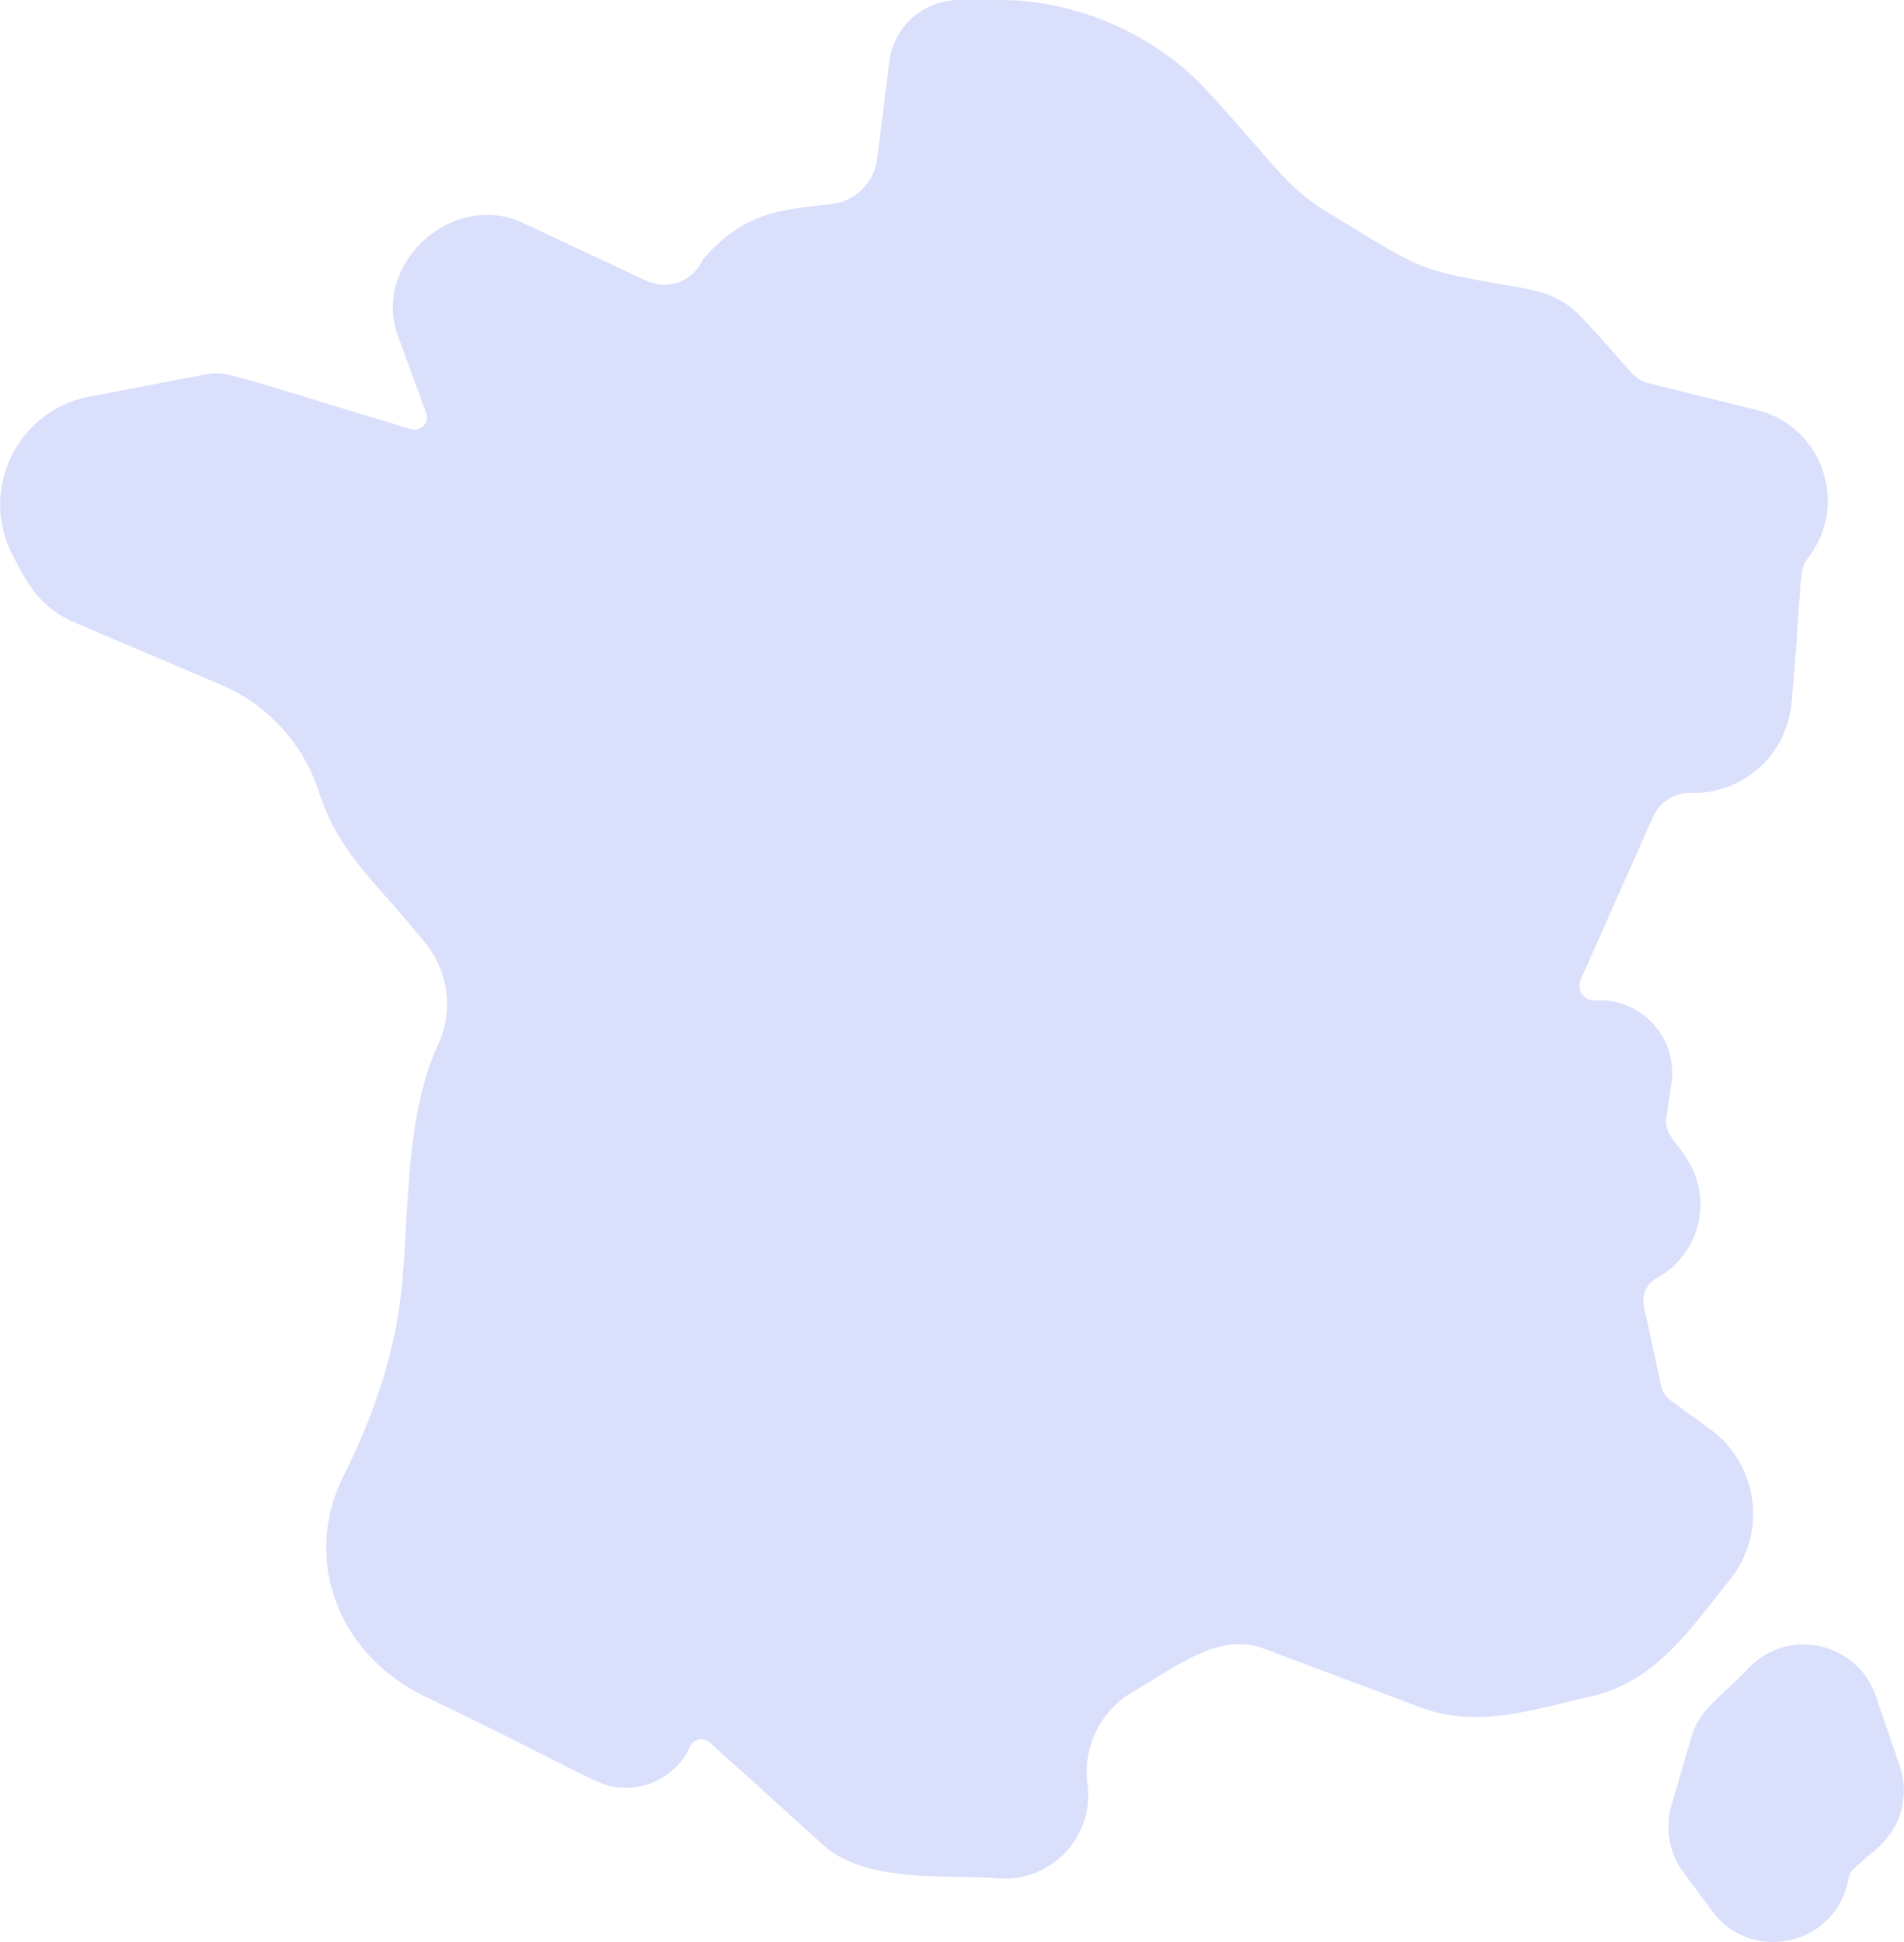 <svg width="102" height="104" fill="none" xmlns="http://www.w3.org/2000/svg"><path d="M93.783 89.225c-1.652 1.752-2.725 2.257-3.188 3.846l-1.057 3.624a4.097 4.097 0 0 0 .645 3.578l1.553 2.084c2.074 2.782 6.444 1.866 7.237-1.502.064-.194.053-.534.38-.819l1.243-1.087a4.062 4.062 0 0 0 1.173-4.395l-1.284-3.735c-.974-2.832-4.563-3.68-6.702-1.594ZM17.07 42.367c1.148 3.512 3.134 4.88 5.643 8.056a5.158 5.158 0 0 1 .754 5.52c-1.837 3.948-1.536 9.514-1.995 13.432-.364 3.102-1.373 6.276-3.087 9.703-2.103 4.21-.509 9.36 4.341 11.755 9.14 4.38 9.297 4.91 10.813 4.909 1.41 0 2.792-.799 3.433-2.21a.662.662 0 0 1 1.057-.21c.438.394 5.84 5.274 6.112 5.518 2.27 2.053 6.947 1.534 9.274 1.746 2.856.259 5.219-2.195 4.845-5.042a4.958 4.958 0 0 1 2.422-4.937c2.524-1.475 4.66-3.21 7.06-2.306l2.478.93c.172.064 5.767 2.16 5.924 2.22 3.078 1.154 6.204.033 9.086-.602 3.539-.782 5.486-3.837 7.432-6.239a5.612 5.612 0 0 0-1.058-8.08l-2.084-1.515a1.381 1.381 0 0 1-.538-.825l-.915-4.243a1.387 1.387 0 0 1 .69-1.502 4.486 4.486 0 0 0 1.539-6.49c-.454-.75-1.156-1.256-1.029-2.104l.273-1.822a3.886 3.886 0 0 0-4.098-4.455.784.784 0 0 1-.767-1.1l3.876-8.72a2.16 2.16 0 0 1 2.037-1.287 5.276 5.276 0 0 0 5.387-4.863c.613-6.72.323-6.996.91-7.761 2.188-2.859.723-7.023-2.77-7.888l-5.749-1.419c-.948-.235-1.038-.796-3.57-3.466-1.297-1.435-2.668-1.544-4.384-1.846-4.285-.754-4.35-.813-8.832-3.58h-.002c-2.645-1.512-3.035-2.555-6.753-6.611C62.072 1.929 57.77 0 53.596 0H51.38c-1.9 0-3.506 1.42-3.737 3.3l-.65 5.192a2.799 2.799 0 0 1-2.486 2.444c-2.739.292-4.46.469-6.458 2.53l-.066.07c-.176.185-.297.306-.408.516a2.252 2.252 0 0 1-2.945.985l-6.62-3.102c-3.714-1.74-8.122 2.15-6.686 6.069l1.507 4.115a.663.663 0 0 1-.815.864c-10.252-3.099-9.93-3.135-11.07-2.916l-6.15 1.172c-3.854.734-5.924 4.957-4.14 8.454.805 1.581 1.48 2.852 3.413 3.675l7.792 3.315a9.34 9.34 0 0 1 5.208 5.684ZM96.832 29.91ZM17.01 42.123Z" fill="#DAE0FB"/></svg>